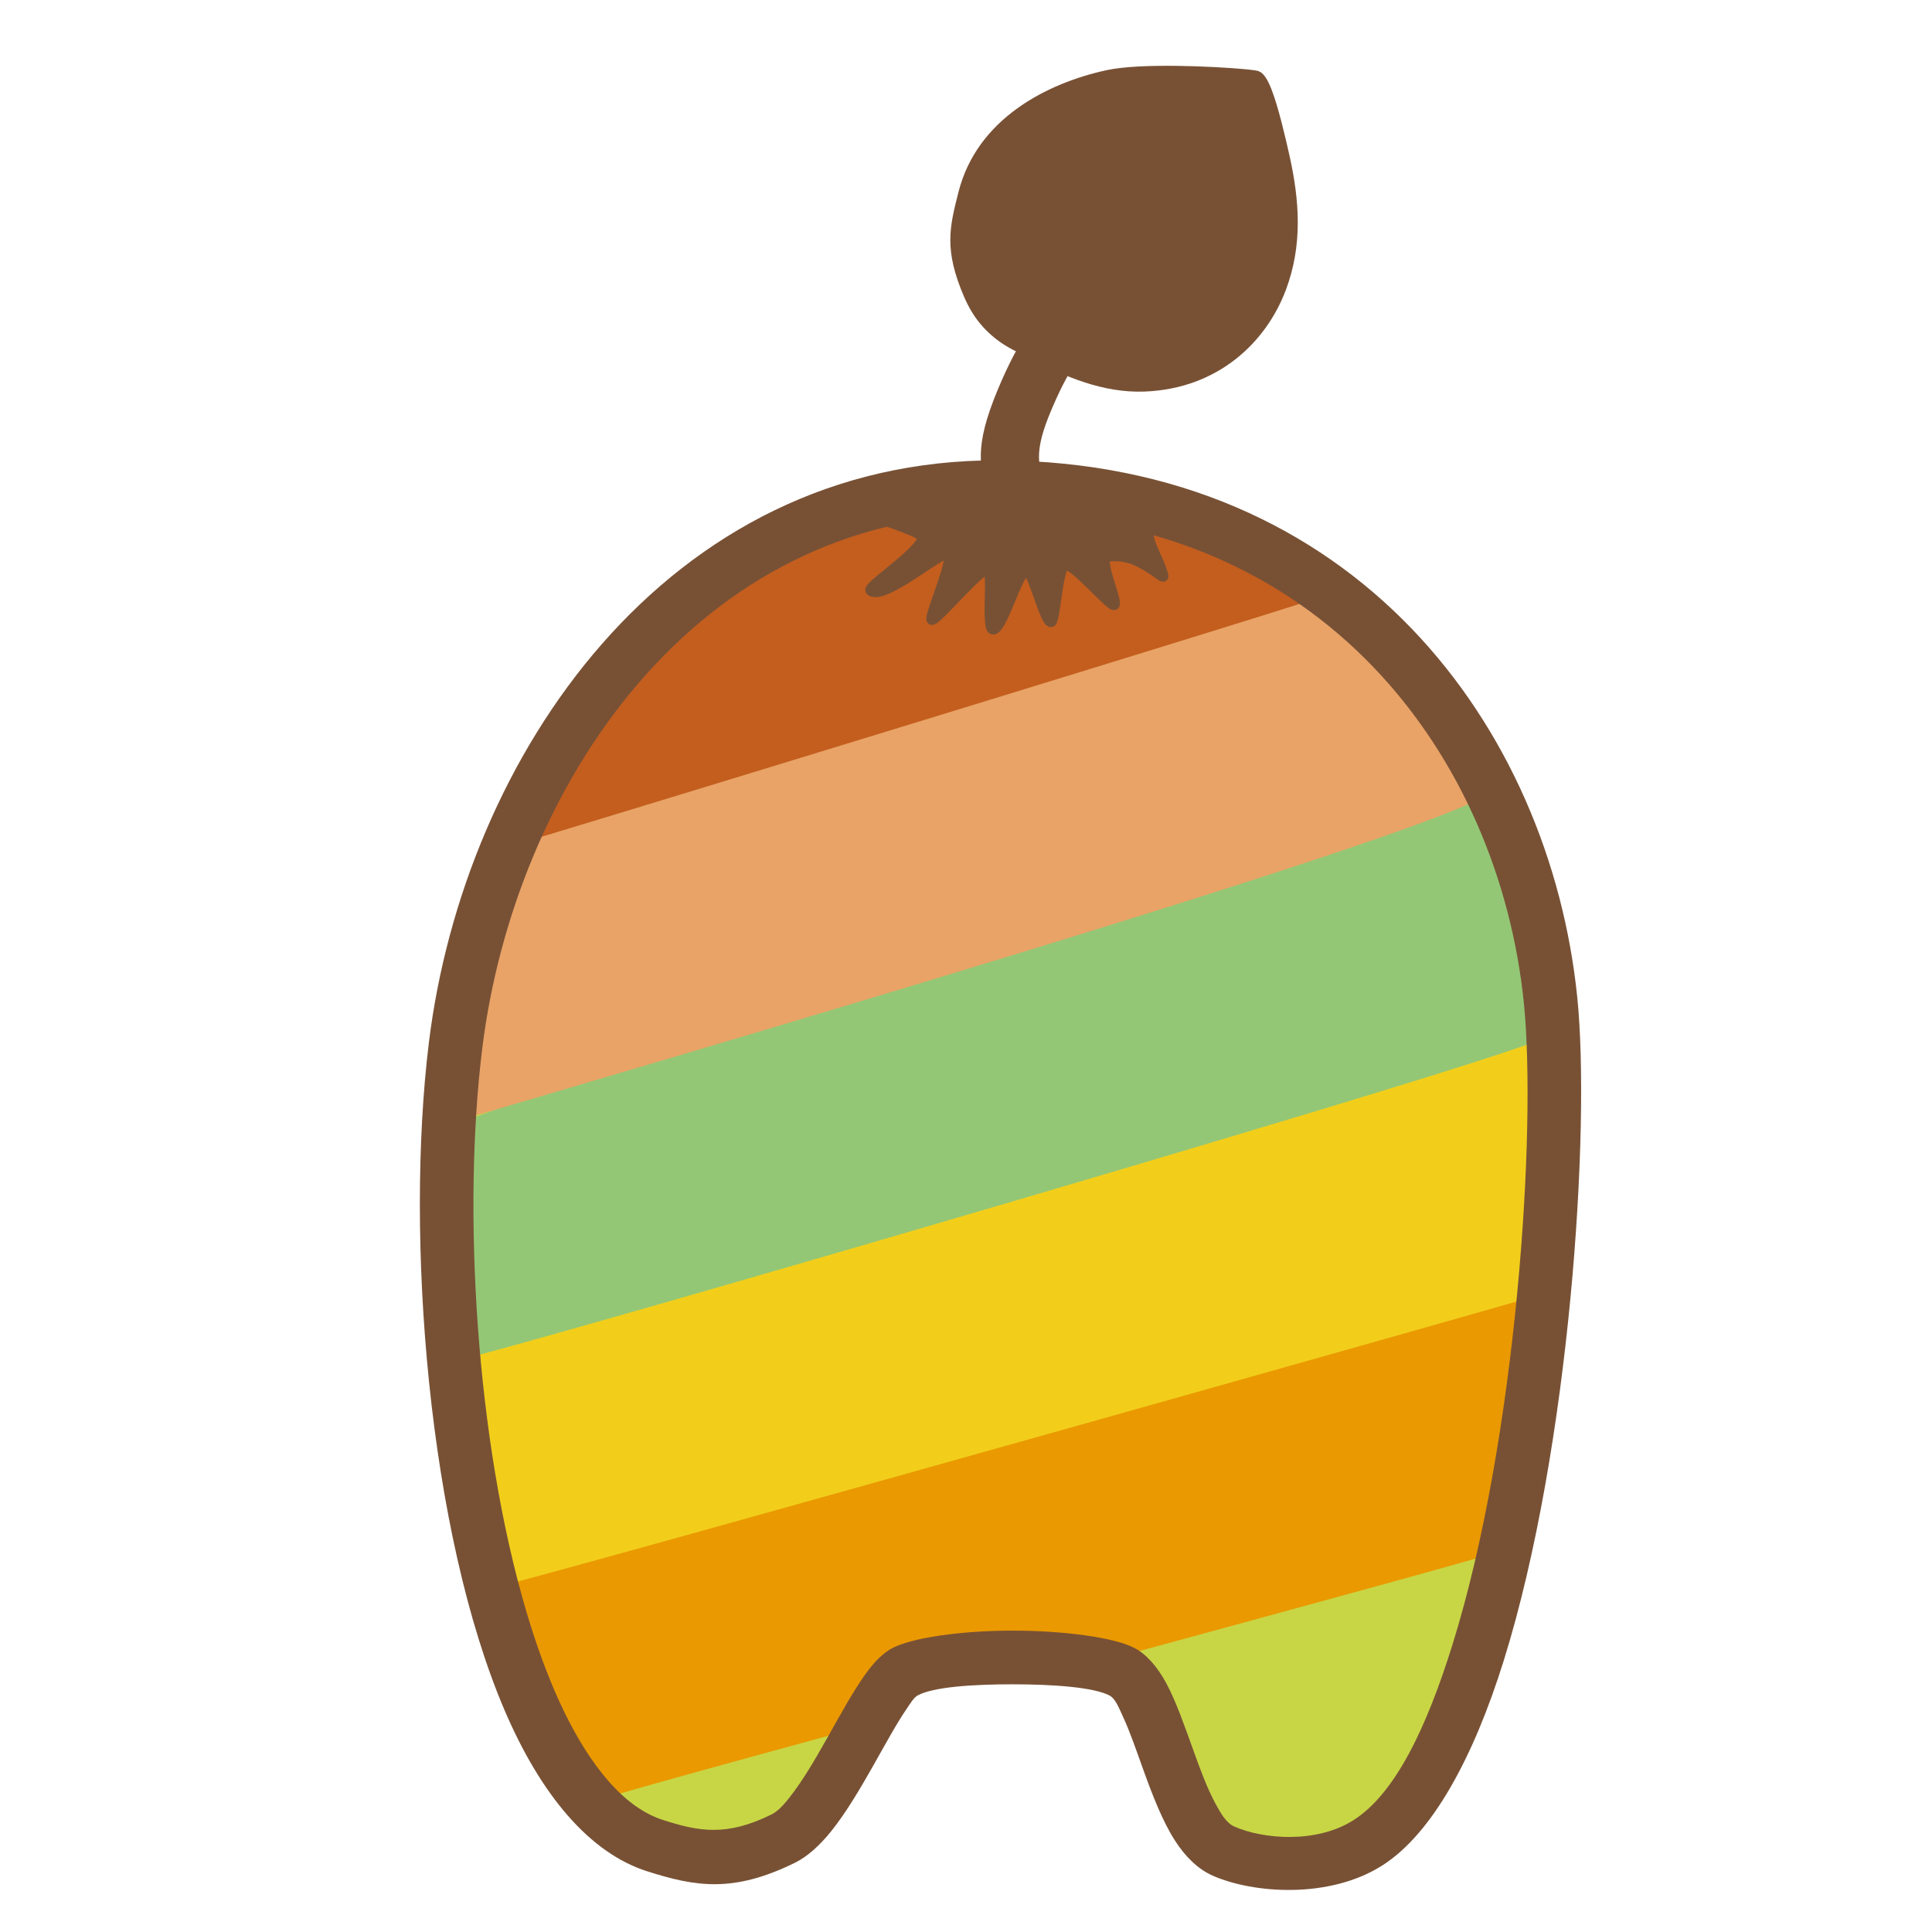 <svg xmlns="http://www.w3.org/2000/svg" xml:space="preserve" style="fill-rule:evenodd;clip-rule:evenodd;stroke-linejoin:round;stroke-miterlimit:2" viewBox="0 0 1080 1080">
  <g transform="matrix(.829 0 0 .811 -380.762 -378.503)">
    <path d="M901.097 1738.89c-116.512-37.96-157.289-362.91-134.611-551.44 22.62-188.051 151.452-385.914 366.044-384.931 229.88 1.054 354.69 176.413 372.33 353.541 12.65 126.95-20.5 513.98-123.12 580.83-30.55 19.9-74.36 16.21-97.46 5.71-33.85-15.37-42.01-109.56-68.49-123.64-24.24-12.89-122.76-13.33-146.67.33-20.66 11.79-51.06 99.32-81.663 114.74-36.14 18.2-58.176 14.05-86.36 4.86Z" style="fill:#c8d645"/>
    <clipPath id="a">
      <path d="M901.097 1738.89c-116.512-37.96-157.289-362.91-134.611-551.44 22.62-188.051 151.452-385.914 366.044-384.931 229.88 1.054 354.69 176.413 372.33 353.541 12.65 126.95-20.5 513.98-123.12 580.83-30.55 19.9-74.36 16.21-97.46 5.71-33.85-15.37-42.01-109.56-68.49-123.64-24.24-12.89-122.76-13.33-146.67.33-20.66 11.79-51.06 99.32-81.663 114.74-36.14 18.2-58.176 14.05-86.36 4.86Z"/>
    </clipPath>
    <g clip-path="url(#a)">
      <path d="M208.095 610.571c-.307-6.865 492.531-144.129 612.158-173.107 2.98 11.073-14.583 143.945-28.942 149.621-18.26 7.217-505.069 140.384-525.878 148.457-6.954 2.698-12.345-16.296-29.205-46.927-13.289-24.145-27.953-74.013-28.133-78.044Z" style="fill:#ea9900" transform="translate(551.438 849.497) scale(1.164)"/>
      <path d="m206.024 610.668.081-.72.321-.702.49-.56c.162-.144.38-.31.659-.486 1.577-.99 6.288-2.845 13.7-5.371 80.717-27.511 490.804-141.338 598.5-167.427 1.086-.263 2.181.4 2.477 1.5.648 2.41.446 10.388-.555 21.539-2.262 25.192-8.272 67.126-15.224 96.415-3.029 12.759-6.264 23.146-9.421 28.832-1.641 2.955-3.395 4.741-4.993 5.372-18.261 7.218-505.081 140.39-525.89 148.463-2.819 1.093-5.645-.02-8.559-3.835-5.064-6.63-11.312-22.456-23.188-44.034-13.446-24.429-28.216-74.907-28.398-78.986Zm4.293.836c1.594 8.198 15.293 53.499 27.718 76.073 10.099 18.348 16.073 32.516 20.739 40.331 1.397 2.341 2.632 4.073 3.861 5.074.701.57 1.351.856 2.062.58 20.809-8.073 507.607-141.236 525.866-148.453.579-.229 1.111-.826 1.702-1.634.809-1.106 1.616-2.588 2.432-4.389 2.62-5.78 5.24-14.669 7.747-25.229 6.908-29.103 12.877-70.771 15.124-95.803.739-8.223 1.117-14.588.941-17.989-110.932 27.066-515.798 139.475-595.922 166.783-5.554 1.893-9.522 3.365-11.69 4.368-.198.091-.398.193-.58.288Z" style="fill:#ea9900" transform="translate(551.438 849.497) scale(1.164)"/>
      <path d="M222.779 633.574c17.242-9.212 514.144-165.651 633.771-194.63 2.98 11.074 14.506 143.024-4.27 149.664-10.475 3.705-583.348 168.723-604.887 173.239-7.003 1.468-33.905-123.31-24.614-128.273Z" style="fill:#f2ce1b" transform="translate(507.973 670.735) scale(1.164)"/>
      <path d="M221.818 631.696c17.256-9.219 514.534-165.812 634.254-194.813 1.086-.263 2.181.4 2.477 1.5 2.098 7.798 8.446 75.187 5.565 117.21-.754 10.988-2.152 20.266-4.373 26.375-1.727 4.748-4.095 7.691-6.783 8.642-10.48 3.706-583.6 168.795-605.148 173.312l-.555.056-.528-.055-.87-.329c-.481-.27-1.04-.763-1.598-1.54-2.269-3.16-5.596-12.898-9.027-25.772-7.828-29.372-16.598-75.29-16.454-94.27.028-3.692.427-6.458 1.123-8.058.499-1.147 1.187-1.867 1.917-2.258Zm25.867 127.916c31.013-7.29 593.54-169.336 603.917-173.006 1.82-.643 3.083-2.899 4.252-6.114 2.122-5.833 3.404-14.702 4.124-25.195 2.675-39.024-2.643-100.194-5.012-113.789-122.832 30.157-612.213 184.197-631.123 193.888a3.946 3.946 0 0 0-.25.527c-.157.445-.277.989-.375 1.622-.437 2.831-.374 7.176.043 12.561 1.676 21.674 9.194 59.633 15.971 85.063 2.862 10.737 5.567 19.216 7.654 23.183.241.459.579.953.799 1.26Z" style="fill:#f2ce1b" transform="translate(507.973 670.735) scale(1.164)"/>
      <path d="M246.838 658.676c.937-8.589 588.014-194.775 602.067-203.437 1.295 4.814 34.607 142.161 28.776 146.369-15.04 10.854-606.34 186.909-627.209 190.241-8.719 1.393-4.184-128.137-3.634-133.173Z" style="fill:#94c775" transform="translate(477.87 479.546) scale(1.164)"/>
      <path d="m244.778 658.441.155-.625.332-.592c.205-.277.59-.657 1.21-1.061 1.962-1.275 7.606-3.695 16.345-7.021 95.857-36.479 572.374-187.926 585.014-195.716a2.034 2.034 0 0 1 1.84-.154 2.104 2.104 0 0 1 1.23 1.406c1.038 3.858 22.603 92.696 28.197 130.235 1.01 6.775 1.49 11.932 1.289 14.713-.15 2.075-.884 3.258-1.513 3.712-3.035 2.19-29.295 11.131-69.583 23.926-159.824 50.76-541.798 164.011-558.502 166.678l-1.034-.021-.923-.357c-.548-.321-1.123-.896-1.61-1.804-1.078-2.007-1.979-6.421-2.594-12.526-3.298-32.73-.295-116.749.147-120.793Zm6.074 131.184c24.535-5.069 399.348-116.269 557.212-166.407 27.914-8.865 49.039-15.819 60.231-19.938 4.021-1.479 6.696-2.534 7.836-3.18.057-.464.181-1.643.149-2.764-.081-2.797-.54-6.834-1.278-11.785-5.139-34.485-23.808-112.421-27.498-127.373-39.254 15.927-490.222 159.537-583.237 194.934-6.627 2.522-11.413 4.483-14.07 5.804a19.18 19.18 0 0 0-1.357.756c-.591 9.332-3.238 87.841-.085 119.128.395 3.919.874 7.073 1.474 9.211.165.588.443 1.227.623 1.614Z" style="fill:#94c775" transform="translate(477.87 479.546) scale(1.164)"/>
      <path d="M300.996 752.116c11.34-6.197 417.398-135.677 477.678-150.28 1.179 4.382 24.166 19.962 41.738 44.198 28.504 39.311 40.625 55.295 48.144 69.265 8.993 16.705-601.447 196.691-602.99 197.943-2.232 1.813.34-29.005 7.777-70.593 7.45-41.658 25.371-89.286 27.653-90.533Z" style="fill:#e9a367" transform="translate(454.049 175.26) scale(1.164)"/>
      <path d="M266.388 915.184s.415-.24.468-.283l-.468.283-.129.076-.585.158h-.572l-.557-.149-.417-.227-.441-.391-.376-.556-.261-.678c-.369-1.304-.439-4.993-.053-10.605.842-12.232 3.603-34.242 8.307-60.543 5.992-33.508 18.725-70.857 24.752-85.099 1.291-3.049 2.319-5.097 2.92-5.936l.465-.552.578-.434c11.352-6.204 417.832-135.855 478.177-150.473 1.086-.263 2.181.4 2.477 1.5.088.324.435.702.881 1.223 1.045 1.22 2.672 2.776 4.722 4.663 8.336 7.672 23.401 20.509 35.802 37.612 28.599 39.442 40.75 55.489 48.295 69.505l.23.556.114.598-.108 1.115c-.176.637-.619 1.413-1.457 2.225-1.981 1.916-6.914 4.674-14.421 8.035-83.15 37.228-492.256 159.194-574.258 184.034-8.141 2.466-13.035 3.966-14.032 4.323l-.053.02Zm-1.433-3.957a1.793 1.793 0 0 0-.678.357l.678-.357Zm2.02-.679c2.314-.727 6.498-2.005 12.32-3.769 81.932-24.819 490.693-146.656 573.773-183.853 5.959-2.668 10.197-4.866 12.439-6.563a8.65 8.65 0 0 0 .846-.756c-7.524-13.759-19.681-29.8-47.606-68.312-12.201-16.827-27.043-29.438-35.246-36.986-2.598-2.392-4.556-4.311-5.631-5.714a9.816 9.816 0 0 1-.238-.323c-64.738 16.17-458.805 141.78-475.363 149.564a62.492 62.492 0 0 0-2.408 5.016c-5.962 14.087-18.552 51.033-24.479 84.178-4.667 26.1-7.414 47.941-8.249 60.079a84.15 84.15 0 0 0-.158 7.439Z" style="fill:#e9a367" transform="translate(454.049 175.26) scale(1.164)"/>
      <path d="M334.671 832.023c7.856-3.358 60.419-155.521 178.925-188.604 58.078-16.213 82.867-22.703 87.501-23.074 37.993-3.039 36.307 5.633 45.741 9.716 8.098 3.503 47.798 1.634 72.757 10.19 39.758 13.63 91.32 41.583 84.308 44.288-18.191 7.018-473.515 149.314-469.232 147.484Z" style="fill:#c35e1e" transform="translate(417.333 77.765) scale(1.164)"/>
      <path d="M333.724 830.148s.663-.753 1.127-1.459c1.837-2.798 4.557-8.166 8.23-15.373 21.419-42.022 74.505-145.29 169.968-171.94 58.329-16.284 83.232-22.771 87.886-23.143 27.55-2.203 34.932 1.739 40.25 5.632 2.077 1.521 3.79 3.089 6.462 4.245 3.138 1.358 11.184 1.802 21.247 2.473 15.74 1.051 36.229 2.473 51.361 7.66 32.062 10.992 71.722 31.262 82.691 40.312 2.099 1.731 3.242 3.259 3.536 4.261l.137 1.064-.091.612-.232.603-.603.782-.528.39-.53.254c-16.376 6.318-386.935 122.247-457.76 144.035-7.186 2.21-11.333 3.459-11.774 3.552l-.452.05-.66-.108-.537-.275-.468-.462-.254-.452-.142-.529.073-.923.424-.77.405-.363.234-.128Zm6.255-1.907a1740.27 1740.27 0 0 0 5.701-1.742c69.287-21.314 425.597-132.77 455.984-143.396a15.803 15.803 0 0 0-1.322-1.252c-10.794-8.904-49.856-28.775-81.406-39.591-17.317-5.937-41.799-6.777-57.679-7.958-7.181-.534-12.687-1.192-15.227-2.291-2.052-.888-3.625-1.967-5.151-3.113-5.421-4.067-10.275-8.788-39.62-6.441-4.615.369-29.289 6.862-87.117 23.006-94.145 26.282-146.261 128.369-167.384 169.81-2.777 5.448-5.031 9.868-6.779 12.968Zm-3.86 5.337-.649.399c.267-.114.48-.25.649-.399Z" style="fill:#c35e1e" transform="translate(417.333 77.765) scale(1.164)"/>
    </g>
    <path d="M895.597 1756.52c-38.984-12.7-71.733-52.99-95.883-110.56-51.596-122.99-67.408-325.99-51.196-460.77 23.652-196.634 159.704-402.199 384.092-401.171 240.83 1.104 371.78 184.602 390.27 370.171 8.99 90.32-4.75 310.18-49.62 457.26-20.5 67.19-48.44 119.32-81.79 141.04-35.9 23.39-87.38 19.36-114.55 7.02-9.65-4.39-18.26-12.8-25.48-24.36-8.23-13.18-14.97-30.89-21.2-48.59-4.6-13.07-8.94-26.11-13.76-36.72-2.98-6.55-5.13-12.39-9.05-14.47-10.72-5.7-37.99-7.69-65.11-7.7-26.89-.01-53.88 1.78-64.37 7.76-2.42 1.39-4.54 5.03-7.37 9.27-7.01 10.5-14.68 25.04-22.81 39.71-8.91 16.08-18.35 32.28-27.94 44.48-7.95 10.11-16.29 17.66-24.367 21.73-41.799 21.06-67.269 16.52-99.866 5.9Zm10.999-35.25c23.772 7.74 42.372 11.52 72.855-3.84 5.281-2.66 10.133-8.74 15.303-15.9 10.386-14.4 20.406-33.4 29.746-50.3 8.18-14.8 15.96-28.12 22.91-36.57 4.43-5.41 8.87-9.24 12.88-11.53 13.42-7.66 47.63-12.48 82.05-12.46 34.18.01 68.29 4.69 81.8 11.88 7.91 4.2 15.39 12.57 21.64 24.44 6.63 12.61 12.45 29.78 18.53 47.05 4.47 12.7 9.09 25.47 14.63 35.93 3.76 7.09 7.34 13.3 12.69 15.73 19.05 8.65 55.19 12 80.38-4.41 28.22-18.38 49.34-63.99 66.68-120.85 43.43-142.34 56.87-355.09 48.16-442.51-16.8-168.688-135.47-335.908-354.4-336.911-204.798-.938-326.408 189.221-347.996 368.681-13.348 110.98-4.319 270.13 29.754 387.73 13.14 45.35 29.882 84.42 50.898 111.42 12.33 15.84 25.974 27.36 41.49 32.42Z" style="fill:#785135"/>
  </g>
  <path d="M1178.78 631.065c-5.43-4.266-9.4-6.512-13.49-11.306-3.17-3.709-6.8-8.922-8.82-17.907-4.37-19.497-.55-27.701 5.46-40.689 12.53-27.075 42.36-35.488 66.13-36.207 17.5-.529 57.74 10.271 59.48 11.291 3.5 2.055 4.36 23.376 4.75 33.537.73 19.141-1.37 36.488-11.01 52.527-11.17 18.592-33.01 33.308-61.76 29.04-16.43-2.438-30.23-12.036-40.74-20.286Z" style="fill:#785135" transform="scale(1.365) rotate(-10.521 -1838.255 4482.954)"/>
  <path d="M1176.97 633.369c-5.61-4.406-9.68-6.756-13.91-11.708-3.39-3.971-7.28-9.548-9.44-19.167-4.58-20.391-.63-28.978 5.65-42.561 13.04-28.178 43.96-37.157 68.7-37.905 14.22-.43 43.24 6.458 55.18 9.78 3.34.931 5.47 1.68 5.87 1.912l.98.778c.33.337.65.763.95 1.285.76 1.304 1.44 3.448 1.96 6.134 1.5 7.739 2.03 20.526 2.31 27.755.75 19.737-1.49 37.609-11.43 54.148-11.7 19.478-34.58 34.9-64.7 30.429-16.97-2.518-31.27-12.358-42.12-20.88Zm108.89-94.624c-.73-.235-2.44-.779-4.28-1.293-11.57-3.217-39.66-9.984-53.44-9.568-22.79.69-51.53 8.537-63.55 34.509-5.73 12.392-9.44 20.214-5.26 38.817 1.88 8.35 5.25 13.2 8.19 16.647 3.96 4.636 7.82 6.778 13.07 10.903 10.16 7.979 23.47 17.336 39.36 19.694 27.38 4.064 48.18-9.946 58.82-27.652 9.34-15.54 11.3-32.362 10.59-50.907-.26-6.996-.75-19.371-2.2-26.86-.34-1.718-1.08-3.707-1.3-4.29Z" style="fill:#785135" transform="scale(1.365) rotate(-10.521 -1838.255 4482.954)"/>
  <path d="M1160.42 787.993c4.15 15.515-6.37 31.167-23.48 34.931-17.11 3.764-34.37-5.777-38.52-21.292-7.18-26.869-15.55-45.631 11.7-105.058 24.02-52.4 47.41-80.719 73.86-103.052 12.89-10.877 33.09-10.22 45.08 1.467 12 11.686 11.27 30.005-1.62 40.882-21.18 17.879-39.19 40.965-58.42 82.914-17.97 39.197-13.34 51.486-8.6 69.208Z" style="fill:#785135" transform="matrix(.502 0 0 .553 .425 -167.277)"/>
  <path d="M1163.6 789.764c-9.96-1.703-23.83-2.218-38.24-2.368-14.15-.147-27.58-.945-46.66.769-20.62 1.852-39.57 1.721-40.89 4.449-.4.843 46.4 13.179 48.08 15.949 2.71 4.484-30.55 19.595-28.44 21.01 6.47 4.34 37.6-14.669 41.72-13.554 4.07 1.098-12.02 26.043-10.02 26.376 2.31.386 26.81-20.153 30.55-19.406 3.31.663-2.08 23.787 1.47 24.296 4.59.655 14.36-22.623 18.7-23.244 3.73-.532 8.79 20.83 12.14 21.249 2.14.268 4.74-23.14 9.07-22.979 4.73.175 22.3 17.177 24.6 17.177 2.5 0-6.87-17.938-3.22-19.329 2.16-.821 9.31-.64 15.27 1.466 7.96 2.817 14.81 7.885 14.64 7.135-1.62-7.109-9.91-16.14-5.62-19.438 4.16-3.202 33.86-1.286 34.51-2.008 3.18-3.479-64.61-15.319-77.66-17.55Z" style="fill:#785135" transform="matrix(1.055 -.044 .058 1.381 -676.926 -769.084)"/>
  <path d="M1184.49 821.938c-.01.369 0 .91.07 1.344.64 4.088 3.5 10.751 4.2 13.975.3 1.401.13 2.426-.15 2.916l-.48.596-.54.403-.93.37-.98.118-1.12-.148-1.37-.569c-1.53-.843-4.5-3.209-7.88-5.968-3.54-2.899-7.6-6.244-10.88-8.476-.91-.617-2.02-1.217-2.77-1.603-.15.236-.31.499-.42.739-1.76 3.673-3.14 10.558-4.36 15.205-.72 2.748-1.53 4.817-2.15 5.499l-.58.503-.7.363-.86.222-1.04.006-.93-.219-.97-.485c-.43-.287-.9-.724-1.36-1.319-1.85-2.396-4.06-8.542-6.2-13.569-.78-1.827-1.54-3.493-2.29-4.715-.28.303-.58.639-.83.965-3 3.945-6.77 10.971-10.06 15.614-1.65 2.334-3.29 4.11-4.62 4.914a6.69 6.69 0 0 1-1.01.496l-.86.248-.84.102-.93-.046-.88-.224-.73-.358-.61-.489-.54-.712c-.81-1.382-.93-4.946-.65-9.045.25-3.661.7-7.799.74-10.893.01-.614.01-1.183-.02-1.693-.59.304-1.24.659-1.83 1.021-2.92 1.81-6.63 4.452-10.29 7.105-5.63 4.088-11.16 8.192-13.75 9.574-.77.412-1.41.646-1.85.748l-.85.116-.85-.052-.69-.185-.61-.31-.76-.744-.31-.801.05-1.088c.21-.995 1.1-2.966 2.33-5.411 2.6-5.175 6.79-12.724 8.1-17.05.02-.052.03-.105.05-.158-.27.09-.54.186-.79.286-5.1 1.977-13.31 6.119-20.82 9.211-5.45 2.244-10.59 3.906-14.13 4.1-2.3.126-4.11-.307-5.38-1.162l-.67-.631-.35-.767-.01-.795.33-.782c.35-.557 1.42-1.505 3.15-2.615 5.09-3.284 16.75-9.3 22.55-13.84.86-.677 1.58-1.312 2.09-1.895.1-.109.2-.244.28-.372-.71-.331-1.91-.868-3.06-1.294-10.74-3.98-36.25-10.951-42.09-13.06-1.22-.441-1.9-.871-2.12-1.066l-.43-.521-.26-.673v-.497l.16-.535.63-.862 1.22-.855c1.13-.584 3.11-1.106 5.82-1.481 7.36-1.019 21.04-1.353 35.55-2.655 19.23-1.728 32.77-.933 47.03-.784 14.63.152 28.71.692 38.82 2.42 10.5 1.796 56.24 9.791 72.48 14.703 3.46 1.045 5.73 2.095 6.56 2.851l.71.888.24.893-.15.846-.47.729-.83.612-1.06.334c-.56.101-1.94.167-3.89.163-5.57-.013-16.75-.372-24.08.286-1.42.128-2.68.291-3.69.514-.56.123-1.03.2-1.28.389-.35.268-.39.653-.39 1.083-.01.868.31 1.87.75 2.964 1.65 4.074 5.06 9.138 6.05 13.487l-.05.967-.26.492-.48.497-.73.415-.73.199-.76.046-.93-.149c-.33-.092-1.02-.391-1.93-.913-2.29-1.301-7.24-4.392-12.77-6.346-3.2-1.133-6.79-1.642-9.57-1.711-.98-.024-1.84-.021-2.47.054Zm-139.44-29.157c9.68 2.958 28.49 8.253 37.32 11.526 2.12.785 3.72 1.484 4.61 2.015.38.225.67.44.89.631l.59.7.29.637.13.641c.03.517-.07 1.088-.35 1.699-.45.969-1.45 2.138-2.92 3.39-4.62 3.935-14.37 9.241-20.71 12.961-.19.115-.39.233-.59.353 2.42-.658 5.19-1.699 8.08-2.89 8.71-3.584 18.36-8.542 23.14-10.041 2.09-.656 3.71-.668 4.59-.431l.77.291.64.411.77.927c.29.538.45 1.334.33 2.35-.45 3.66-4.96 12.104-8.1 18.247 2.33-1.607 5.01-3.477 7.4-5.216 5.73-4.155 11.61-8.245 14.71-9.53.74-.304 1.38-.487 1.91-.575l1.02-.079.84.09 1.07.37.74.511.53.612c.16.233.31.514.43.841.74 2.003.42 7.063 0 12.11-.2 2.444-.22 5.41-.19 7.565.94-1.21 1.93-2.689 2.95-4.283 3-4.708 6.18-10.359 8.72-13.459.97-1.187 1.91-2.053 2.71-2.532l1.05-.489.93-.227.97-.037.87.141.85.307.89.558c1 .775 2.16 2.469 3.24 4.685 1.61 3.327 3.29 7.953 4.87 11.552.09.205.18.412.28.621.27-.927.54-1.916.77-2.861 1.37-5.629 3.1-12.395 5.1-14.834.56-.685 1.18-1.152 1.77-1.435l1.02-.35 1.24-.112c1.2.045 3.12.693 5.27 2.003 3.62 2.208 8.67 6.345 12.97 9.864.88.716 1.72 1.405 2.52 2.043-1.45-4.352-3.44-9.892-3.19-12.583.08-.828.34-1.492.69-1.978l.67-.698 1.04-.577c.89-.339 2.38-.614 4.28-.67 3.57-.106 8.83.476 13.45 2.108 3.08 1.089 5.99 2.5 8.43 3.797-1.68-3.366-3.7-6.726-4.37-9.408-.67-2.653-.13-4.805 1.75-6.252.7-.536 1.82-1.041 3.33-1.407 1.62-.391 3.8-.671 6.3-.851 4.86-.349 11.02-.335 16.2-.28-18.55-4.863-57.97-11.728-67.58-13.371-9.81-1.676-23.47-2.168-37.66-2.315-14.04-.146-27.36-.946-46.29.755-13.6 1.221-26.46 1.569-33.98 2.459Z" style="fill:#785135" transform="matrix(1.055 -.044 .058 1.381 -676.926 -769.084)"/>
</svg>